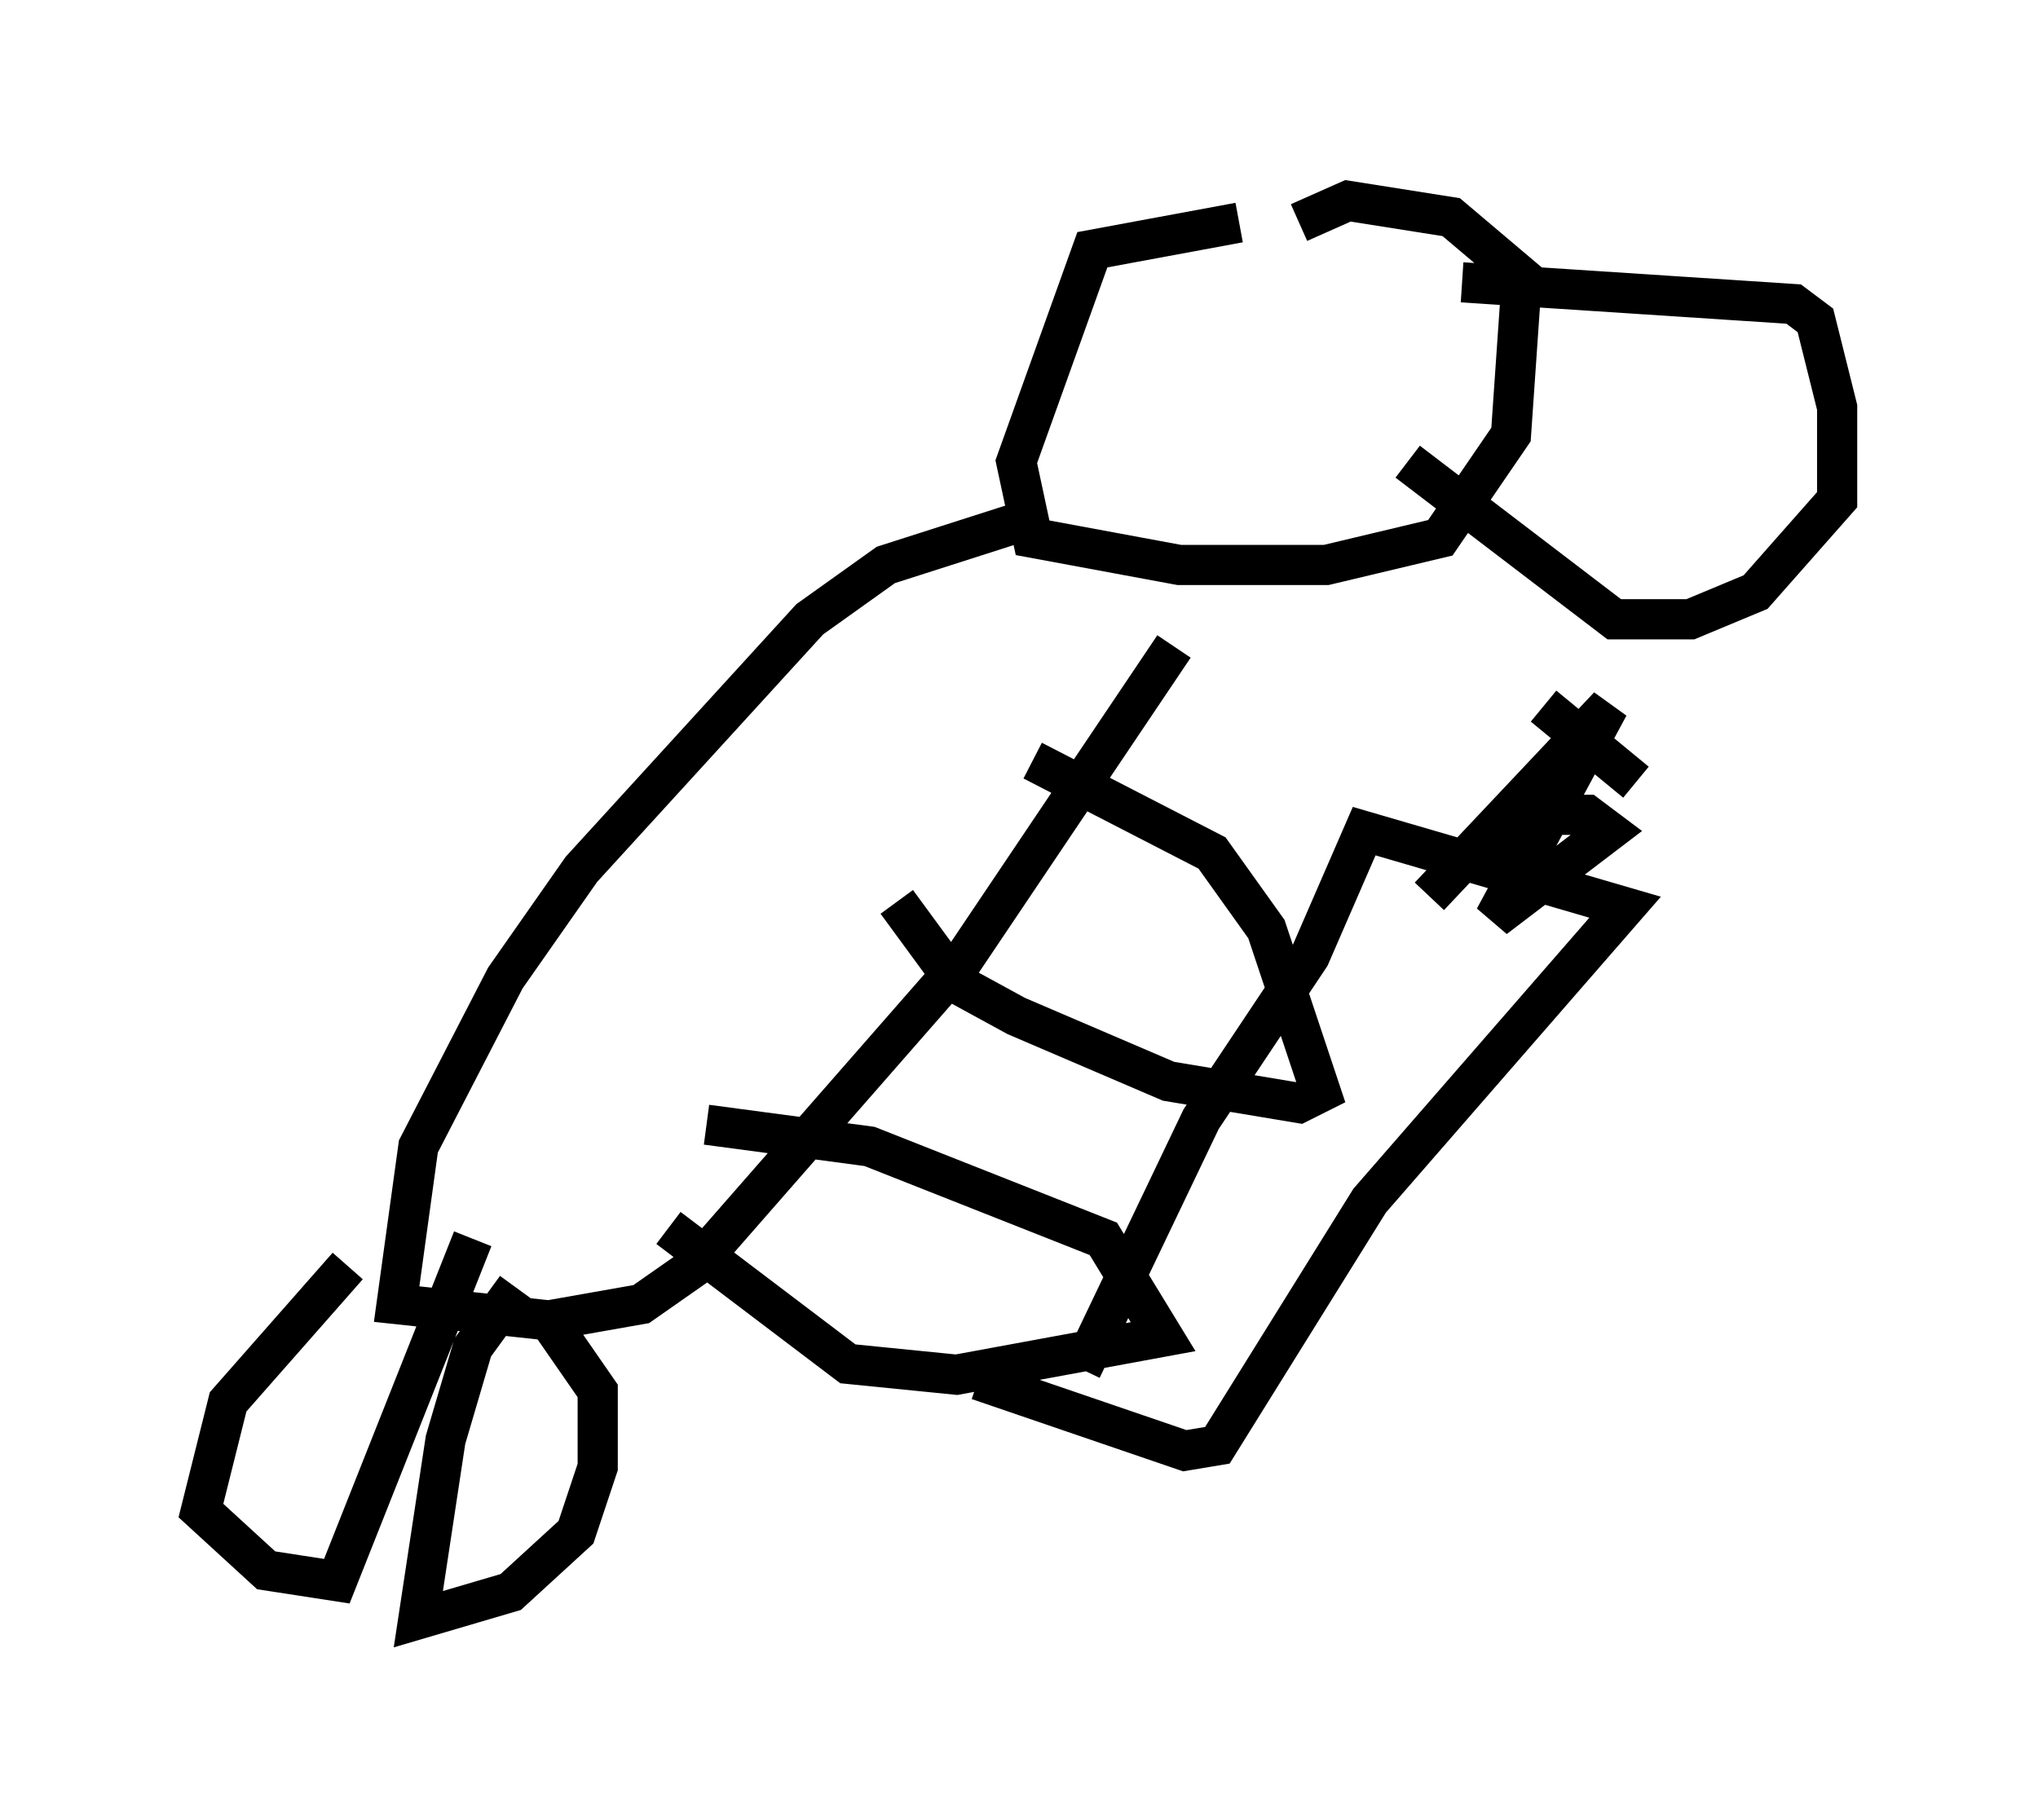 <?xml version="1.0" encoding="utf-8" ?>
<svg baseProfile="full" height="45.318" version="1.1" width="50.73" xmlns="http://www.w3.org/2000/svg" xmlns:ev="http://www.w3.org/2001/xml-events" xmlns:xlink="http://www.w3.org/1999/xlink"><defs /><rect fill="white" height="45.318" width="50.73" x="0" y="0" /><path d="M35.987, 7.3 m-5.142, -1.759 l-3.654, 0.677 -1.894, 5.277 l0.406, 1.894 3.654, 0.677 l3.654, 0.0 2.842, -0.677 l1.759, -2.571 0.271, -3.924 l-1.759, -1.488 -2.571, -0.406 l-1.218, 0.541 m4.059, 1.488 l8.254, 0.541 0.541, 0.406 l0.541, 2.165 0.0, 2.3 l-2.03, 2.3 -1.624, 0.677 l-1.894, 0.0 -5.142, -3.924 m-9.607, 1.488 l-3.383, 1.083 -1.894, 1.353 l-5.683, 6.225 -1.894, 2.706 l-2.165, 4.195 -0.541, 3.924 l3.789, 0.406 2.3, -0.406 l1.353, -0.947 6.631, -7.578 l5.277, -7.848 m-3.518, 2.842 l4.465, 2.3 1.353, 1.894 l1.353, 4.059 -0.541, 0.271 l-3.248, -0.541 -3.789, -1.624 l-1.488, -0.812 -1.488, -2.03 m-4.736, 5.548 l4.059, 0.541 5.819, 2.3 l1.488, 2.436 -5.142, 0.947 l-2.706, -0.271 -4.465, -3.383 m-7.984, 0.947 l-2.977, 3.383 -0.677, 2.706 l1.624, 1.488 1.759, 0.271 l3.383, -8.525 m1.083, 1.218 l-1.083, 1.488 -0.677, 2.3 l-0.677, 4.465 2.3, -0.677 l1.624, -1.488 0.541, -1.624 l0.0, -1.894 -1.218, -1.759 m13.261, 1.218 l2.977, -6.225 2.706, -4.059 l1.353, -3.112 6.495, 1.894 l-6.36, 7.307 -3.789, 6.089 l-0.812, 0.135 -5.142, -1.759 m11.231, -12.043 l4.465, -4.736 -2.842, 5.277 l2.842, -2.165 -0.541, -0.406 l-1.218, 0.0 -0.812, 1.624 l1.083, -2.165 m-0.135, -2.165 l2.3, 1.894 " fill="none" stroke="black" stroke-width="1" /></svg>